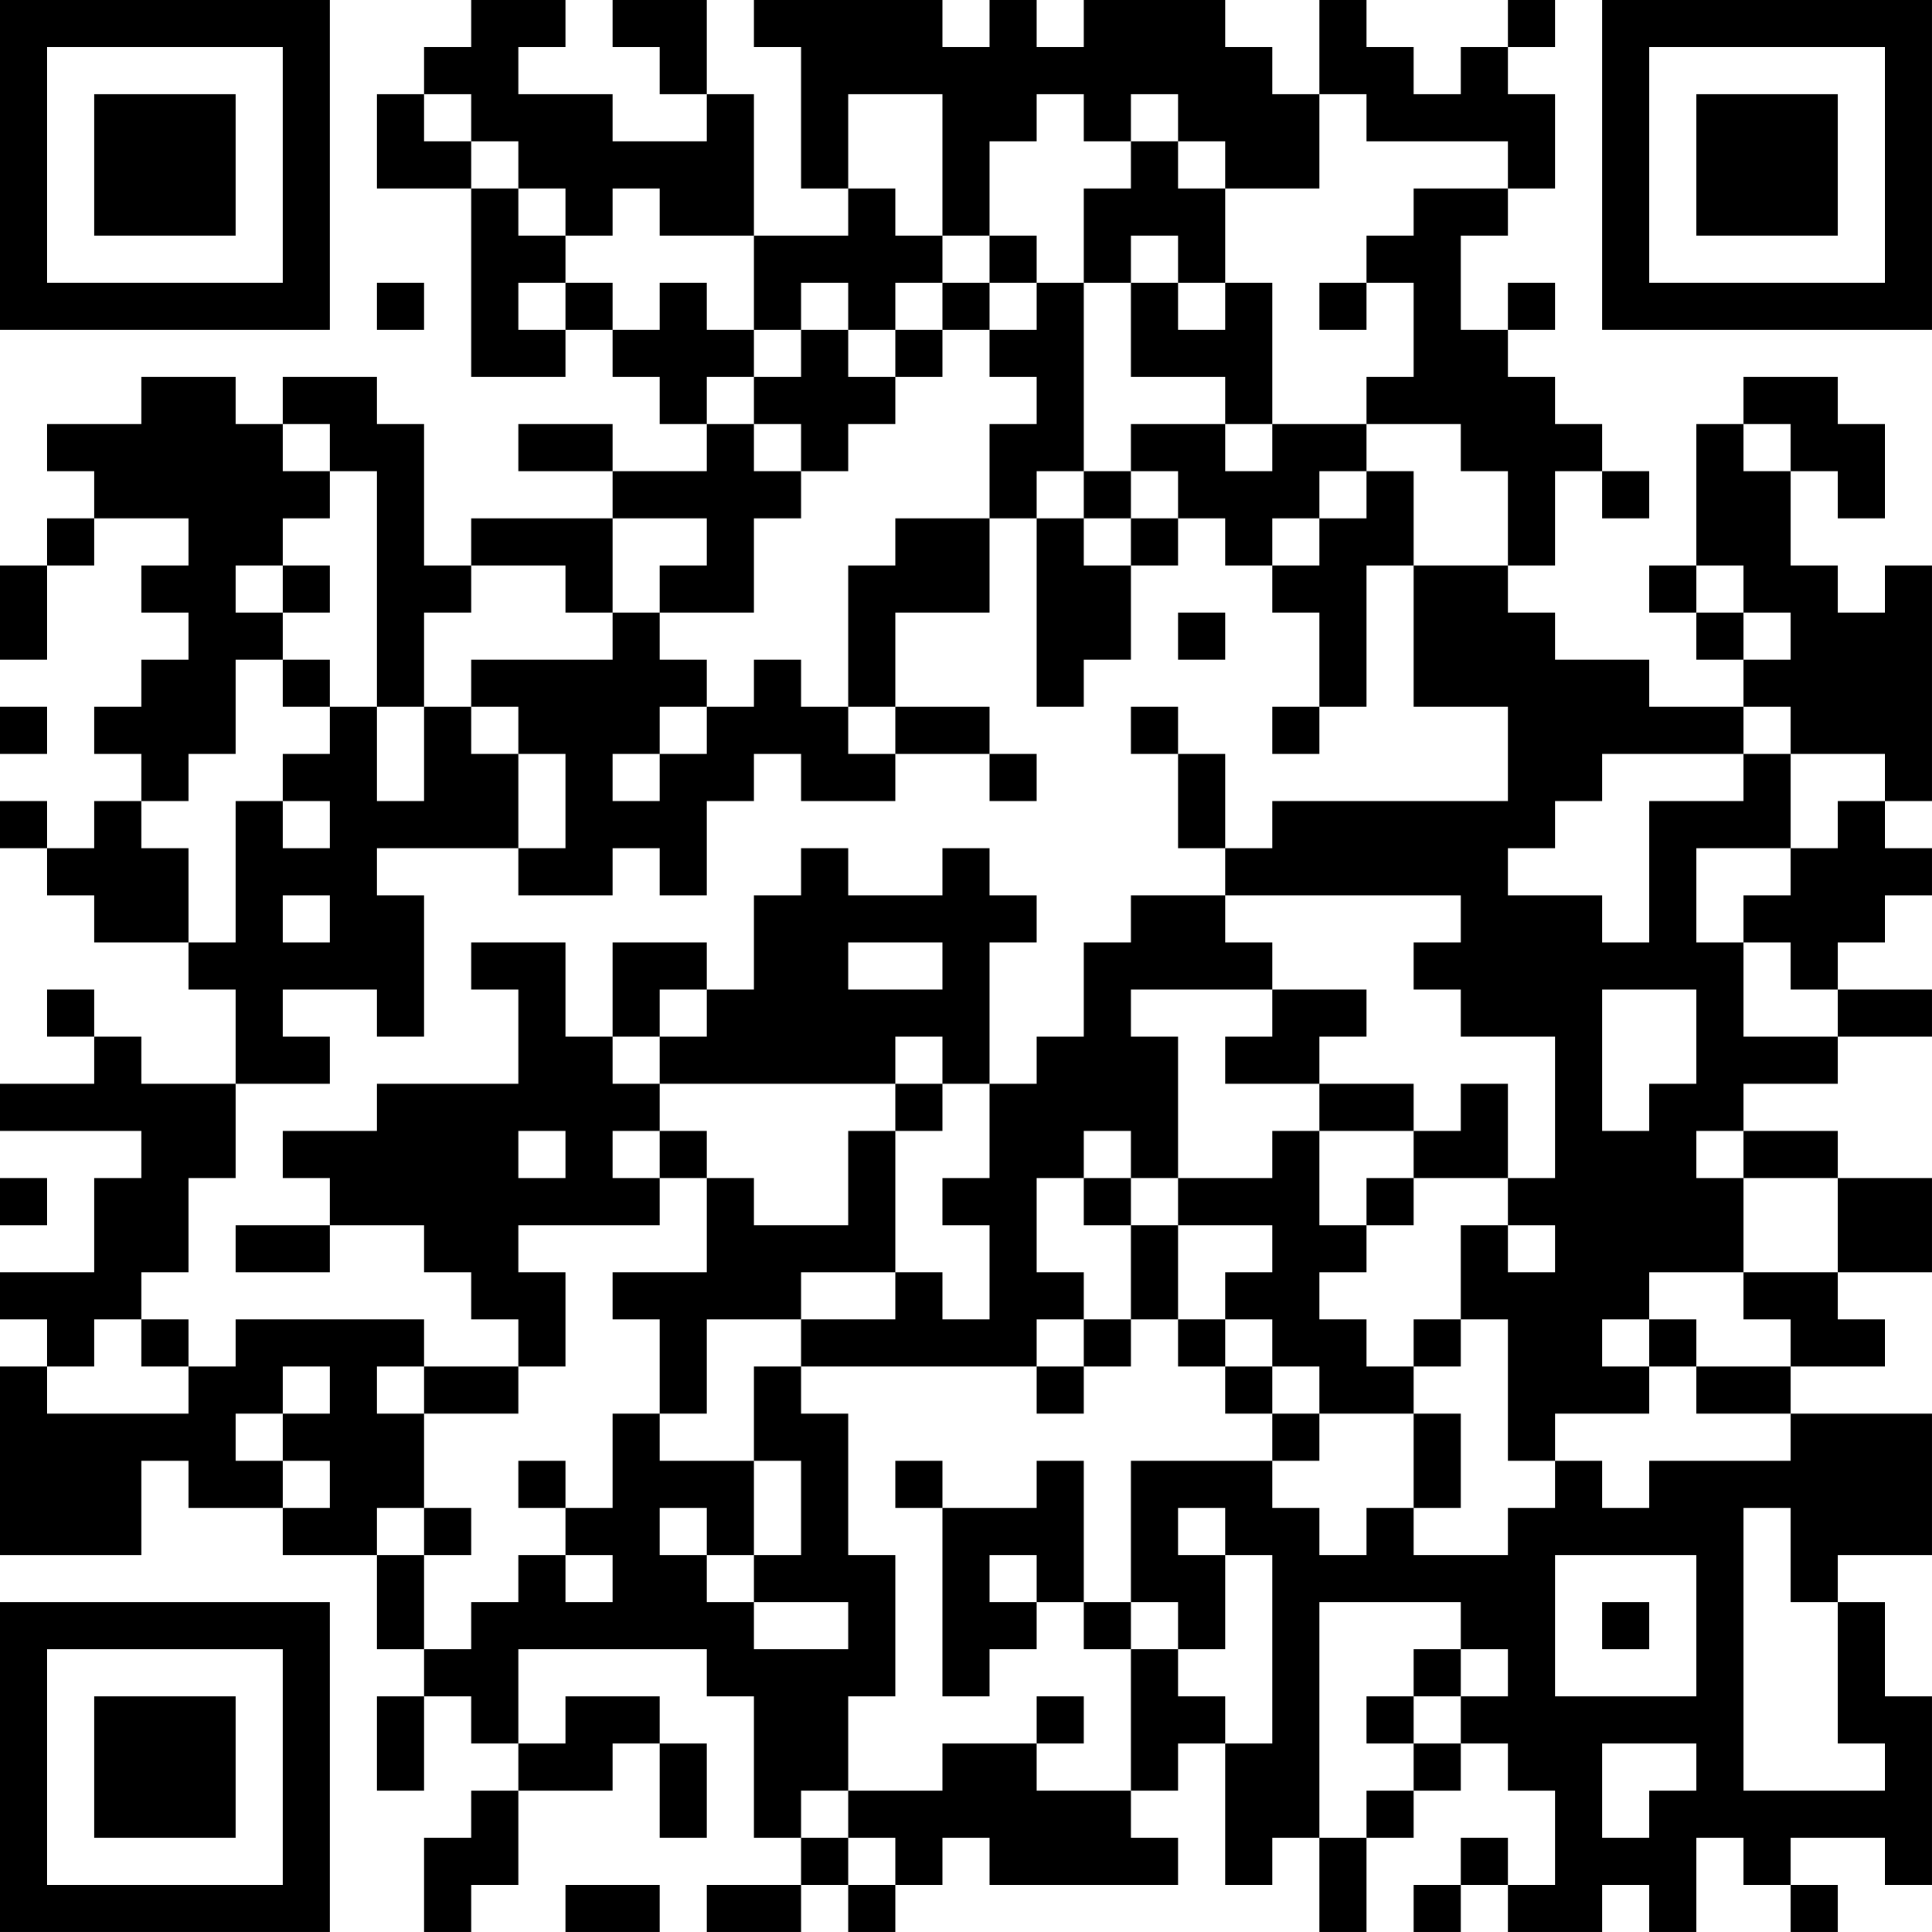 <?xml version="1.0" encoding="UTF-8"?>
<svg xmlns="http://www.w3.org/2000/svg" version="1.1" width="200" height="200" viewBox="0 0 200 200"><rect x="0" y="0" width="200" height="200" fill="#ffffff"/><g transform="scale(4.878)"><g transform="translate(0,0)"><path fill-rule="evenodd" d="M10 0L10 1L9 1L9 2L8 2L8 4L10 4L10 8L12 8L12 7L13 7L13 8L14 8L14 9L15 9L15 10L13 10L13 9L11 9L11 10L13 10L13 11L10 11L10 12L9 12L9 9L8 9L8 8L6 8L6 9L5 9L5 8L3 8L3 9L1 9L1 10L2 10L2 11L1 11L1 12L0 12L0 14L1 14L1 12L2 12L2 11L4 11L4 12L3 12L3 13L4 13L4 14L3 14L3 15L2 15L2 16L3 16L3 17L2 17L2 18L1 18L1 17L0 17L0 18L1 18L1 19L2 19L2 20L4 20L4 21L5 21L5 23L3 23L3 22L2 22L2 21L1 21L1 22L2 22L2 23L0 23L0 24L3 24L3 25L2 25L2 27L0 27L0 28L1 28L1 29L0 29L0 33L3 33L3 31L4 31L4 32L6 32L6 33L8 33L8 35L9 35L9 36L8 36L8 38L9 38L9 36L10 36L10 37L11 37L11 38L10 38L10 39L9 39L9 41L10 41L10 40L11 40L11 38L13 38L13 37L14 37L14 39L15 39L15 37L14 37L14 36L12 36L12 37L11 37L11 35L15 35L15 36L16 36L16 39L17 39L17 40L15 40L15 41L17 41L17 40L18 40L18 41L19 41L19 40L20 40L20 39L21 39L21 40L25 40L25 39L24 39L24 38L25 38L25 37L26 37L26 40L27 40L27 39L28 39L28 41L29 41L29 39L30 39L30 38L31 38L31 37L32 37L32 38L33 38L33 40L32 40L32 39L31 39L31 40L30 40L30 41L31 41L31 40L32 40L32 41L34 41L34 40L35 40L35 41L36 41L36 39L37 39L37 40L38 40L38 41L39 41L39 40L38 40L38 39L40 39L40 40L41 40L41 36L40 36L40 34L39 34L39 33L41 33L41 30L38 30L38 29L40 29L40 28L39 28L39 27L41 27L41 25L39 25L39 24L37 24L37 23L39 23L39 22L41 22L41 21L39 21L39 20L40 20L40 19L41 19L41 18L40 18L40 17L41 17L41 12L40 12L40 13L39 13L39 12L38 12L38 10L39 10L39 11L40 11L40 9L39 9L39 8L37 8L37 9L36 9L36 12L35 12L35 13L36 13L36 14L37 14L37 15L35 15L35 14L33 14L33 13L32 13L32 12L33 12L33 10L34 10L34 11L35 11L35 10L34 10L34 9L33 9L33 8L32 8L32 7L33 7L33 6L32 6L32 7L31 7L31 5L32 5L32 4L33 4L33 2L32 2L32 1L33 1L33 0L32 0L32 1L31 1L31 2L30 2L30 1L29 1L29 0L28 0L28 2L27 2L27 1L26 1L26 0L23 0L23 1L22 1L22 0L21 0L21 1L20 1L20 0L16 0L16 1L17 1L17 4L18 4L18 5L16 5L16 2L15 2L15 0L13 0L13 1L14 1L14 2L15 2L15 3L13 3L13 2L11 2L11 1L12 1L12 0ZM9 2L9 3L10 3L10 4L11 4L11 5L12 5L12 6L11 6L11 7L12 7L12 6L13 6L13 7L14 7L14 6L15 6L15 7L16 7L16 8L15 8L15 9L16 9L16 10L17 10L17 11L16 11L16 13L14 13L14 12L15 12L15 11L13 11L13 13L12 13L12 12L10 12L10 13L9 13L9 15L8 15L8 10L7 10L7 9L6 9L6 10L7 10L7 11L6 11L6 12L5 12L5 13L6 13L6 14L5 14L5 16L4 16L4 17L3 17L3 18L4 18L4 20L5 20L5 17L6 17L6 18L7 18L7 17L6 17L6 16L7 16L7 15L8 15L8 17L9 17L9 15L10 15L10 16L11 16L11 18L8 18L8 19L9 19L9 22L8 22L8 21L6 21L6 22L7 22L7 23L5 23L5 25L4 25L4 27L3 27L3 28L2 28L2 29L1 29L1 30L4 30L4 29L5 29L5 28L9 28L9 29L8 29L8 30L9 30L9 32L8 32L8 33L9 33L9 35L10 35L10 34L11 34L11 33L12 33L12 34L13 34L13 33L12 33L12 32L13 32L13 30L14 30L14 31L16 31L16 33L15 33L15 32L14 32L14 33L15 33L15 34L16 34L16 35L18 35L18 34L16 34L16 33L17 33L17 31L16 31L16 29L17 29L17 30L18 30L18 33L19 33L19 36L18 36L18 38L17 38L17 39L18 39L18 40L19 40L19 39L18 39L18 38L20 38L20 37L22 37L22 38L24 38L24 35L25 35L25 36L26 36L26 37L27 37L27 33L26 33L26 32L25 32L25 33L26 33L26 35L25 35L25 34L24 34L24 31L27 31L27 32L28 32L28 33L29 33L29 32L30 32L30 33L32 33L32 32L33 32L33 31L34 31L34 32L35 32L35 31L38 31L38 30L36 30L36 29L38 29L38 28L37 28L37 27L39 27L39 25L37 25L37 24L36 24L36 25L37 25L37 27L35 27L35 28L34 28L34 29L35 29L35 30L33 30L33 31L32 31L32 28L31 28L31 26L32 26L32 27L33 27L33 26L32 26L32 25L33 25L33 22L31 22L31 21L30 21L30 20L31 20L31 19L26 19L26 18L27 18L27 17L32 17L32 15L30 15L30 12L32 12L32 10L31 10L31 9L29 9L29 8L30 8L30 6L29 6L29 5L30 5L30 4L32 4L32 3L29 3L29 2L28 2L28 4L26 4L26 3L25 3L25 2L24 2L24 3L23 3L23 2L22 2L22 3L21 3L21 5L20 5L20 2L18 2L18 4L19 4L19 5L20 5L20 6L19 6L19 7L18 7L18 6L17 6L17 7L16 7L16 5L14 5L14 4L13 4L13 5L12 5L12 4L11 4L11 3L10 3L10 2ZM24 3L24 4L23 4L23 6L22 6L22 5L21 5L21 6L20 6L20 7L19 7L19 8L18 8L18 7L17 7L17 8L16 8L16 9L17 9L17 10L18 10L18 9L19 9L19 8L20 8L20 7L21 7L21 8L22 8L22 9L21 9L21 11L19 11L19 12L18 12L18 15L17 15L17 14L16 14L16 15L15 15L15 14L14 14L14 13L13 13L13 14L10 14L10 15L11 15L11 16L12 16L12 18L11 18L11 19L13 19L13 18L14 18L14 19L15 19L15 17L16 17L16 16L17 16L17 17L19 17L19 16L21 16L21 17L22 17L22 16L21 16L21 15L19 15L19 13L21 13L21 11L22 11L22 15L23 15L23 14L24 14L24 12L25 12L25 11L26 11L26 12L27 12L27 13L28 13L28 15L27 15L27 16L28 16L28 15L29 15L29 12L30 12L30 10L29 10L29 9L27 9L27 6L26 6L26 4L25 4L25 3ZM24 5L24 6L23 6L23 10L22 10L22 11L23 11L23 12L24 12L24 11L25 11L25 10L24 10L24 9L26 9L26 10L27 10L27 9L26 9L26 8L24 8L24 6L25 6L25 7L26 7L26 6L25 6L25 5ZM8 6L8 7L9 7L9 6ZM21 6L21 7L22 7L22 6ZM28 6L28 7L29 7L29 6ZM37 9L37 10L38 10L38 9ZM23 10L23 11L24 11L24 10ZM28 10L28 11L27 11L27 12L28 12L28 11L29 11L29 10ZM6 12L6 13L7 13L7 12ZM36 12L36 13L37 13L37 14L38 14L38 13L37 13L37 12ZM25 13L25 14L26 14L26 13ZM6 14L6 15L7 15L7 14ZM0 15L0 16L1 16L1 15ZM14 15L14 16L13 16L13 17L14 17L14 16L15 16L15 15ZM18 15L18 16L19 16L19 15ZM24 15L24 16L25 16L25 18L26 18L26 16L25 16L25 15ZM37 15L37 16L34 16L34 17L33 17L33 18L32 18L32 19L34 19L34 20L35 20L35 17L37 17L37 16L38 16L38 18L36 18L36 20L37 20L37 22L39 22L39 21L38 21L38 20L37 20L37 19L38 19L38 18L39 18L39 17L40 17L40 16L38 16L38 15ZM17 18L17 19L16 19L16 21L15 21L15 20L13 20L13 22L12 22L12 20L10 20L10 21L11 21L11 23L8 23L8 24L6 24L6 25L7 25L7 26L5 26L5 27L7 27L7 26L9 26L9 27L10 27L10 28L11 28L11 29L9 29L9 30L11 30L11 29L12 29L12 27L11 27L11 26L14 26L14 25L15 25L15 27L13 27L13 28L14 28L14 30L15 30L15 28L17 28L17 29L22 29L22 30L23 30L23 29L24 29L24 28L25 28L25 29L26 29L26 30L27 30L27 31L28 31L28 30L30 30L30 32L31 32L31 30L30 30L30 29L31 29L31 28L30 28L30 29L29 29L29 28L28 28L28 27L29 27L29 26L30 26L30 25L32 25L32 23L31 23L31 24L30 24L30 23L28 23L28 22L29 22L29 21L27 21L27 20L26 20L26 19L24 19L24 20L23 20L23 22L22 22L22 23L21 23L21 20L22 20L22 19L21 19L21 18L20 18L20 19L18 19L18 18ZM6 19L6 20L7 20L7 19ZM18 20L18 21L20 21L20 20ZM14 21L14 22L13 22L13 23L14 23L14 24L13 24L13 25L14 25L14 24L15 24L15 25L16 25L16 26L18 26L18 24L19 24L19 27L17 27L17 28L19 28L19 27L20 27L20 28L21 28L21 26L20 26L20 25L21 25L21 23L20 23L20 22L19 22L19 23L14 23L14 22L15 22L15 21ZM24 21L24 22L25 22L25 25L24 25L24 24L23 24L23 25L22 25L22 27L23 27L23 28L22 28L22 29L23 29L23 28L24 28L24 26L25 26L25 28L26 28L26 29L27 29L27 30L28 30L28 29L27 29L27 28L26 28L26 27L27 27L27 26L25 26L25 25L27 25L27 24L28 24L28 26L29 26L29 25L30 25L30 24L28 24L28 23L26 23L26 22L27 22L27 21ZM34 21L34 24L35 24L35 23L36 23L36 21ZM19 23L19 24L20 24L20 23ZM11 24L11 25L12 25L12 24ZM0 25L0 26L1 26L1 25ZM23 25L23 26L24 26L24 25ZM3 28L3 29L4 29L4 28ZM35 28L35 29L36 29L36 28ZM6 29L6 30L5 30L5 31L6 31L6 32L7 32L7 31L6 31L6 30L7 30L7 29ZM11 31L11 32L12 32L12 31ZM19 31L19 32L20 32L20 36L21 36L21 35L22 35L22 34L23 34L23 35L24 35L24 34L23 34L23 31L22 31L22 32L20 32L20 31ZM9 32L9 33L10 33L10 32ZM37 32L37 38L40 38L40 37L39 37L39 34L38 34L38 32ZM21 33L21 34L22 34L22 33ZM33 33L33 36L36 36L36 33ZM28 34L28 39L29 39L29 38L30 38L30 37L31 37L31 36L32 36L32 35L31 35L31 34ZM34 34L34 35L35 35L35 34ZM30 35L30 36L29 36L29 37L30 37L30 36L31 36L31 35ZM22 36L22 37L23 37L23 36ZM34 37L34 39L35 39L35 38L36 38L36 37ZM12 40L12 41L14 41L14 40ZM0 0L0 7L7 7L7 0ZM1 1L1 6L6 6L6 1ZM2 2L2 5L5 5L5 2ZM34 0L34 7L41 7L41 0ZM35 1L35 6L40 6L40 1ZM36 2L36 5L39 5L39 2ZM0 34L0 41L7 41L7 34ZM1 35L1 40L6 40L6 35ZM2 36L2 39L5 39L5 36Z" fill="#000000"/></g></g></svg>
